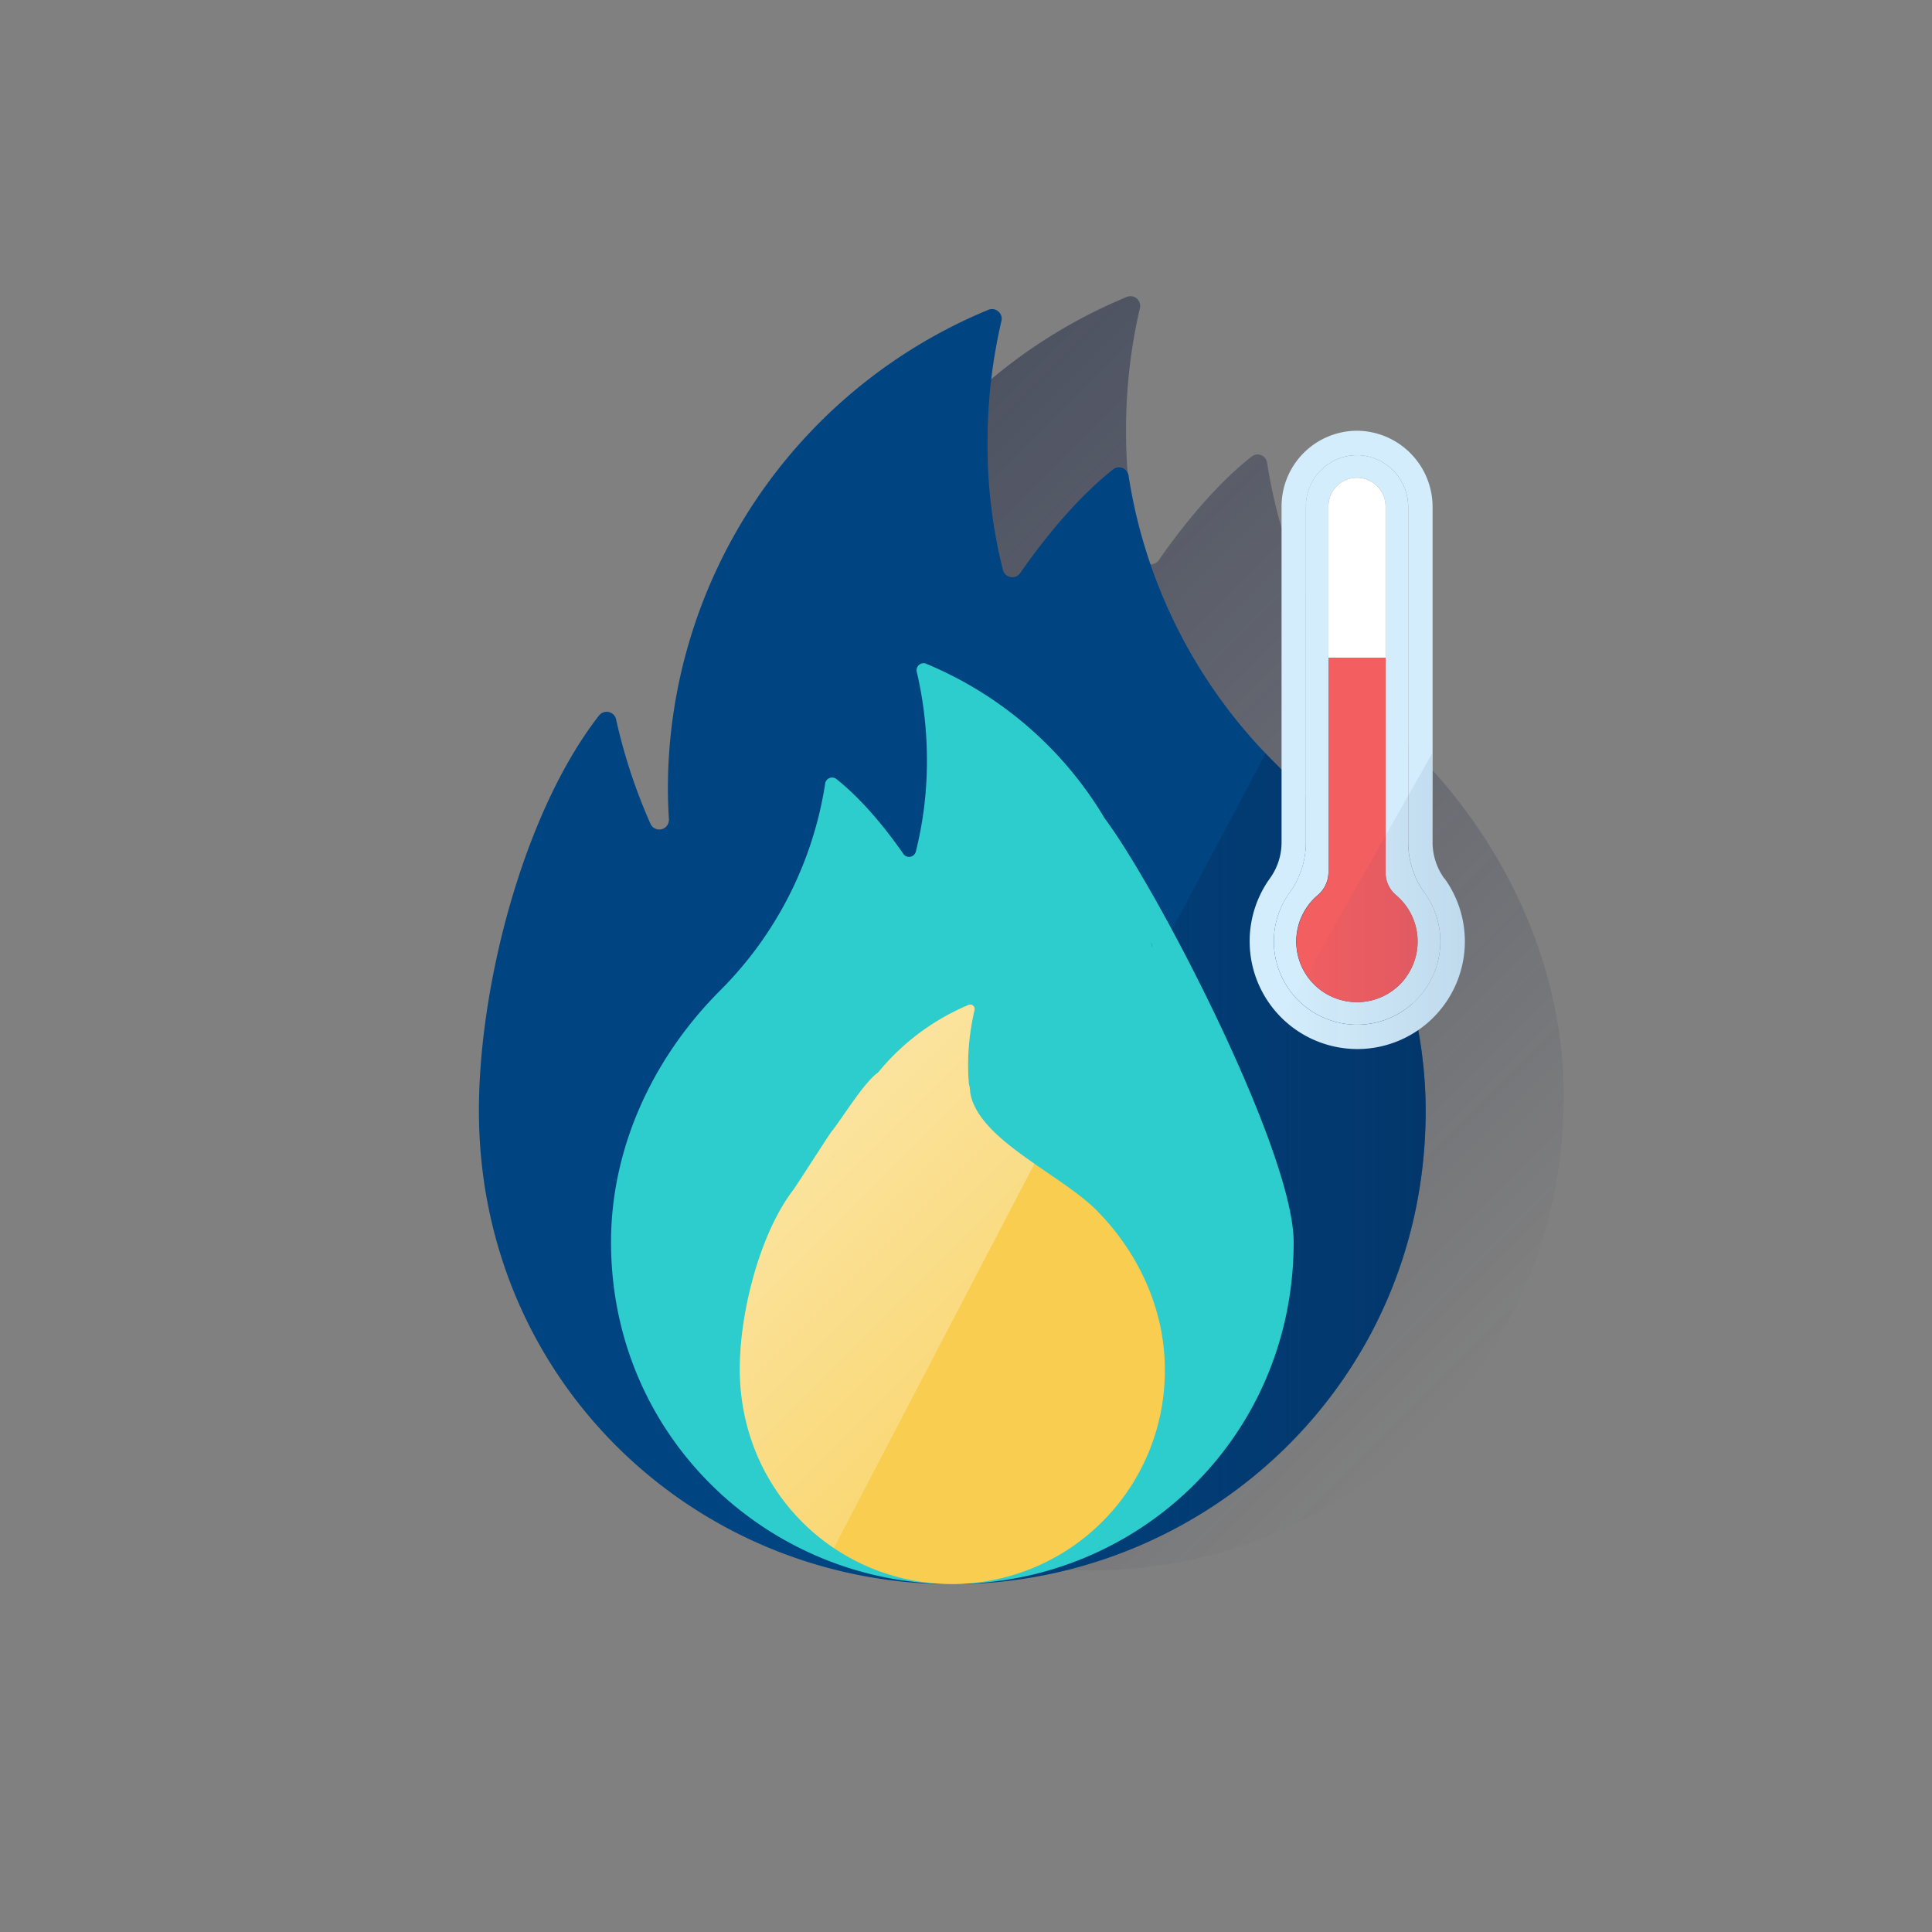 <svg id="Contenido" xmlns="http://www.w3.org/2000/svg" xmlns:xlink="http://www.w3.org/1999/xlink" viewBox="0 0 600 600"><rect x="0" y="0" width="600" height="600" fill="#808080" stroke="none"/><defs><style>.cls-1{fill:none;}.cls-2{fill:url(#Degradado_sin_nombre);}.cls-3{fill:#004481;}.cls-4{fill:url(#Degradado_sin_nombre_2);}.cls-5{fill:#2dcccd;}.cls-6{fill:#f8cd50;}.cls-7{clip-path:url(#clip-path);}.cls-8{fill:url(#Degradado_sin_nombre_3);}.cls-9{fill:#d4edfc;}.cls-10{fill:#fff;}.cls-11{fill:#f35e61;}.cls-12{fill:url(#Degradado_sin_nombre_4);}</style><linearGradient id="Degradado_sin_nombre" x1="223.7" y1="1521.03" x2="455.08" y2="1752.41" gradientTransform="translate(0 -1320)" gradientUnits="userSpaceOnUse"><stop offset="0" stop-color="#1c2645"/><stop offset="0" stop-color="#1c2645" stop-opacity="0.5"/><stop offset="1" stop-color="#1c2645" stop-opacity="0"/></linearGradient><linearGradient id="Degradado_sin_nombre_2" x1="442.77" y1="1682.99" x2="258.41" y2="1682.99" gradientTransform="translate(0 -1320)" gradientUnits="userSpaceOnUse"><stop offset="0.02" stop-color="#043263" stop-opacity="0.7"/><stop offset="1" stop-color="#043263" stop-opacity="0"/></linearGradient><clipPath id="clip-path"><path class="cls-1" d="M340.61,375.93h0C329.4,364.59,303.8,354,301.3,339.36a11,11,0,0,0-.42-2.8c-.15-1.84-.24-3.79-.24-5.8a76.23,76.23,0,0,1,2-17.09,1.37,1.37,0,0,0-1-1.65,1.44,1.44,0,0,0-.82.06,72.43,72.43,0,0,0-28.11,21c-4.37,3-11.27,14.43-14.51,18.42-.73.9-11,16.94-11.71,17.86-10.45,13.57-16.74,38-16.74,55.76,0,38.15,30.14,66.84,66,66.84a66.23,66.23,0,0,0,66-66.46h0v-.38C361.72,407.25,354.08,389.57,340.61,375.93Zm-81.78-16.28c.09-.57.16-.84.17-.66h0Z"/></clipPath><linearGradient id="Degradado_sin_nombre_3" x1="196.75" y1="1643.25" x2="310.25" y2="1756.75" gradientTransform="translate(0 -1320)" gradientUnits="userSpaceOnUse"><stop offset="0" stop-color="#fff" stop-opacity="0.6"/><stop offset="1" stop-color="#fff" stop-opacity="0.2"/></linearGradient><linearGradient id="Degradado_sin_nombre_4" x1="454.92" y1="322.09" x2="398.11" y2="322.09" gradientTransform="matrix(1, 0, 0, -1, 0, 602)" gradientUnits="userSpaceOnUse"><stop offset="0" stop-color="#043263" stop-opacity="0.1"/><stop offset="1" stop-color="#043263" stop-opacity="0"/></linearGradient></defs><path class="cls-2" d="M480.86,304.43a150.74,150.74,0,0,0-5.94-17.66,158.12,158.12,0,0,0-12-23.6q-3-4.87-6.42-9.6c-.75-1-1.52-2.09-2.3-3.12q-3.51-4.65-7.39-9.09t-8.09-8.67h0c-.89-.89-1.77-1.8-2.64-2.71h0a160.14,160.14,0,0,1-42.57-86.29,3,3,0,0,0-3.41-2.52h0a3.09,3.09,0,0,0-1.41.62c-5.58,4.38-16.26,14.1-28.82,32.16a3,3,0,0,1-5.38-.93,158.84,158.84,0,0,1-4.78-39.73,165.8,165.8,0,0,1,4.3-37.6,3,3,0,0,0-2.21-3.62,3,3,0,0,0-1.79.12A161,161,0,0,0,250.42,241c0,3.19.13,6.4.32,9.39a3,3,0,0,1-5.75,1.4,171.51,171.51,0,0,1-10.66-32.38,3,3,0,0,0-5.32-1.17c-23.28,29.84-37.28,83.5-37.28,122.68A146.36,146.36,0,0,0,221,429.56L220,435l20.52,15.8a146.8,146.8,0,0,0,16.3,12.55L294,492l4.92-9.43c.82.23,1.65.44,2.48.66h0c3,.77,6,1.43,9,2h.17c1.39.27,2.78.51,4.17.74l.6.1c1.4.22,2.8.42,4.21.61h.21c1.51.19,3,.36,4.54.51h.48q1.91.18,3.81.3l1.24.08c1.07.07,2.15.12,3.24.16h5.64a147,147,0,0,0,49.42-8.55q6.67-2.39,13.09-5.38a141,141,0,0,0,12.47-6.58A147.61,147.61,0,0,0,439,448.34q3.87-3.58,7.49-7.46c24.08-25.77,39.14-60.56,39.14-100.21A140.74,140.74,0,0,0,480.86,304.43Z"/><path class="cls-3" d="M395.7,236.69h0a160.09,160.09,0,0,1-45.21-89,3,3,0,0,0-3.41-2.52h0a3.09,3.09,0,0,0-1.41.62c-5.58,4.38-16.26,14.1-28.82,32.16a3,3,0,0,1-5.38-.93,158.84,158.84,0,0,1-4.78-39.73A165.82,165.82,0,0,1,311,99.69a3,3,0,0,0-2.21-3.62,3,3,0,0,0-1.79.12A161,161,0,0,0,207.42,245c0,3.19.13,6.4.32,9.39a3,3,0,0,1-5.75,1.4,171.51,171.51,0,0,1-10.66-32.38,3,3,0,0,0-5.32-1.17c-23.28,29.84-37.28,83.5-37.28,122.68,0,83.92,67.13,147.06,147,147.06,78.39,0,147-62.47,147-147C442.72,305.58,425.7,266.7,395.7,236.69Z"/><path class="cls-4" d="M395.7,236.69h0c-.89-.89-1.77-1.8-2.64-2.71L258.41,487.23A149.51,149.51,0,0,0,295.77,492c78.39,0,147-62.47,147-147C442.72,305.58,425.7,266.7,395.7,236.69Z"/><path class="cls-5" d="M343.07,254.14h0a116.52,116.52,0,0,0-55.43-48,2.15,2.15,0,0,0-2.82,1.17h0a2.1,2.1,0,0,0-.11,1.33,120.06,120.06,0,0,1,3.15,27.17,115.12,115.12,0,0,1-3.45,28.69,2.16,2.16,0,0,1-3.86.69c-9.06-13.06-16.77-20.08-20.8-23.25a2.18,2.18,0,0,0-3.05.37h0a2.29,2.29,0,0,0-.43,1,115.73,115.73,0,0,1-32.6,64.27h0c-21.64,21.67-33.91,49.75-33.91,78.16,0,61.09,49.44,106.2,106,106.2,57.63,0,106-45.6,106-106.21C401.72,357.45,359.41,276,343.07,254.14Zm14.41,38.43a7.13,7.13,0,0,1,.3,1.71c-.1-.57-.19-1.15-.3-1.72Z"/><path id="_Trazado_de_recorte_compuesto_2" data-name=" Trazado de recorte compuesto 2" class="cls-6" d="M340.61,375.93h0C329.4,364.59,303.8,354,301.3,339.36a11,11,0,0,0-.42-2.8c-.15-1.84-.24-3.79-.24-5.8a76.23,76.23,0,0,1,2-17.09,1.37,1.37,0,0,0-1-1.65,1.44,1.44,0,0,0-.82.06,72.43,72.43,0,0,0-28.11,21c-4.37,3-11.27,14.43-14.51,18.42-.73.9-11,16.94-11.71,17.86-10.45,13.57-16.74,38-16.74,55.76,0,38.15,30.14,66.84,66,66.84a66.23,66.23,0,0,0,66-66.46h0v-.38C361.72,407.25,354.08,389.57,340.61,375.93Zm-81.78-16.28c.09-.57.16-.84.17-.66h0Z"/><g class="cls-7"><polygon class="cls-8" points="251 496 334 337 296 287 197 323 177 439 251 496"/></g><path class="cls-9" d="M448.55,272.82a19.16,19.16,0,0,1-3.65-11.22V157.54a23.67,23.67,0,0,0-23.23-23.77h-.24A23.5,23.5,0,0,0,398,157.24V261.6a19.06,19.06,0,0,1-3.62,11.19,33.47,33.47,0,0,0,27.09,53H422a33.43,33.43,0,0,0,26.59-53Zm-8.7,37.7a25.71,25.71,0,0,1-18,7.71h-.4a25.86,25.86,0,0,1-20.95-41,26.51,26.51,0,0,0,5.06-15.63V157.24a15.92,15.92,0,0,1,15.89-15.89h.16a16.09,16.09,0,0,1,15.73,16.19V261.6a26.53,26.53,0,0,0,5.08,15.66,25.84,25.84,0,0,1-2.55,33.26Z"/><path class="cls-9" d="M442.4,277.26a26.53,26.53,0,0,1-5.08-15.66V157.54a16.09,16.09,0,0,0-15.73-16.19h-.16v7a8.87,8.87,0,0,1,8.87,8.87V270.9a9.23,9.23,0,0,0,3.23,7.05,18.83,18.83,0,0,1-11.79,33.26h-.31A18.83,18.83,0,0,1,409.23,278a9.35,9.35,0,0,0,3.33-7.08V157.24a8.87,8.87,0,0,1,8.87-8.87v-7a15.92,15.92,0,0,0-15.89,15.89V261.6a26.51,26.51,0,0,1-5.06,15.63,25.88,25.88,0,0,0,20.95,41h.4a25.85,25.85,0,0,0,20.57-41Z"/><path class="cls-10" d="M421.43,148.37a8.87,8.87,0,0,0-8.87,8.87v47H430.3v-47A8.87,8.87,0,0,0,421.43,148.37Z"/><path class="cls-11" d="M433.53,278A9.23,9.23,0,0,1,430.3,271V204.26H412.56V271a9.35,9.35,0,0,1-3.33,7.08,18.83,18.83,0,0,0,12.2,33.17h.31A18.83,18.83,0,0,0,433.53,278Z"/><path class="cls-12" d="M398.11,316.28a33.2,33.2,0,0,0,23.32,9.53H422a33.43,33.43,0,0,0,26.59-53,19.16,19.16,0,0,1-3.65-11.22L444.75,234Z"/><rect class="cls-1" width="600" height="600"/></svg>